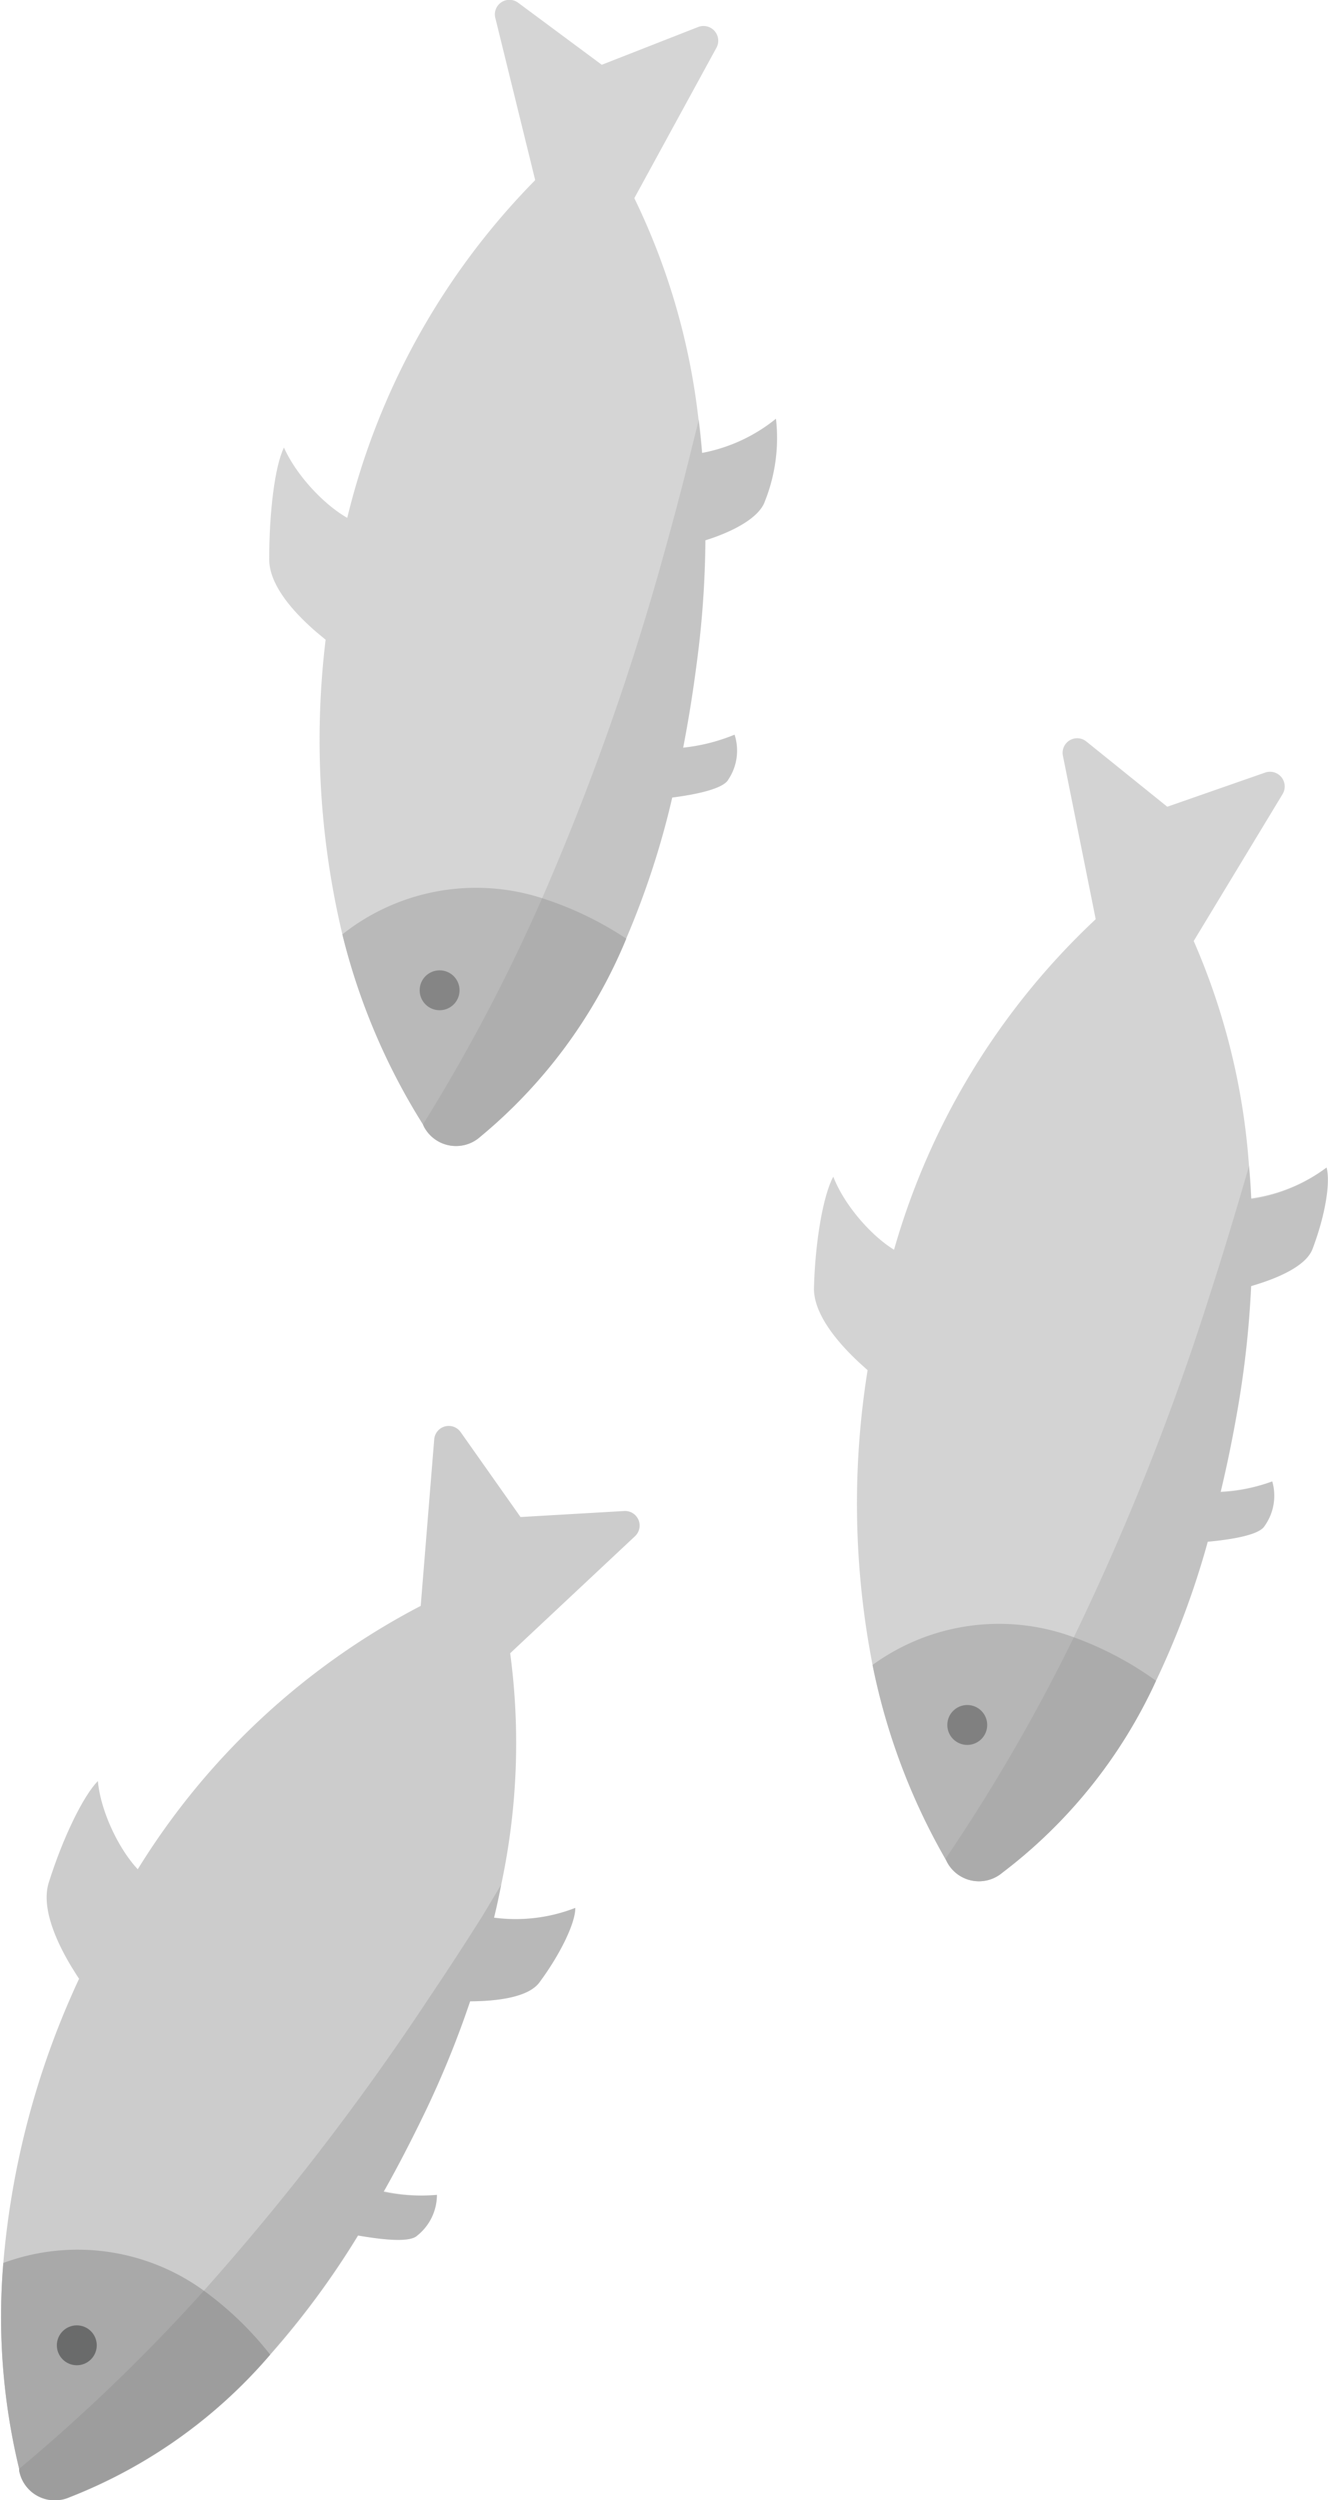<svg xmlns="http://www.w3.org/2000/svg" viewBox="0 0 83.86 157.86"><defs><style>.cls-1{opacity:0.74;}.cls-2{fill:#c6c6c6;}.cls-3{fill:#a0a0a0;}.cls-4,.cls-5{fill:#5a5b5b;}.cls-5{opacity:0.2;}.cls-6{opacity:0.77;}.cls-7{opacity:0.9;}</style></defs><title>Asset 14</title><g id="Layer_2" data-name="Layer 2"><g id="Layer_2-2" data-name="Layer 2"><g id="Fish" class="cls-1"><path class="cls-2" d="M22.08,41.49S17,38.29,17,35.32s.35-5.87.93-7.06c1,2.24,3.6,4.7,5.27,4.92S22.08,41.49,22.08,41.49Z"/><path class="cls-2" d="M49,26.44a10.78,10.78,0,0,1-.69,5.19c-.37,1.12-2.19,2-3.78,2.49a23.11,23.11,0,0,1-2.56.7,1.09,1.09,0,0,0,0-.12c-.11-.85-.71-6.18.82-6a3.76,3.76,0,0,0,.76,0,7.4,7.4,0,0,0,.77-.1A10.47,10.47,0,0,0,49,26.44Z"/><path class="cls-2" d="M39.45,11.39c.2.35.41.72.6,1.11a42.93,42.93,0,0,1,4.06,14c.09.69.16,1.4.22,2.12a54.2,54.2,0,0,1,.22,5.48A61.44,61.44,0,0,1,44,41.85q-.36,2.79-.86,5.36-.32,1.62-.69,3.15a52.9,52.9,0,0,1-2.91,8.91,32.11,32.11,0,0,1-9.22,12.51,2.29,2.29,0,0,1-3.56-.65L26.71,71A40.85,40.85,0,0,1,21.62,59a53,53,0,0,1-1.06-18.59c.05-.53.12-1.07.19-1.61a49.41,49.41,0,0,1,1.17-6.07A45.77,45.77,0,0,1,33.78,11.39c.29-.29.59-.57.89-.83A3.12,3.12,0,0,1,39.45,11.39Z"/><path class="cls-2" d="M39.79,13,45.25,3a.93.93,0,0,0-1.15-1.3L38,4.09,32.73.18a.92.92,0,0,0-1.44,1L34,12.2Z"/><path class="cls-3" d="M34.25,56.72a21.4,21.4,0,0,1,5.3,2.55,32.11,32.11,0,0,1-9.22,12.51,2.29,2.29,0,0,1-3.56-.65L26.71,71A40.85,40.85,0,0,1,21.62,59,13.59,13.59,0,0,1,34.25,56.72Z"/><path class="cls-2" d="M46.39,46.39A3.29,3.29,0,0,1,46,49.21c-.3.59-2,.95-3.55,1.15-1.34.19-2.55.25-2.55.25s-1.22-3.55.44-3.33a11.7,11.7,0,0,0,2.8-.07A11.71,11.71,0,0,0,46.39,46.39Z"/><circle class="cls-4" cx="27.76" cy="62.53" r="1.26"/><path class="cls-5" d="M49,26.44a10.78,10.78,0,0,1-.69,5.19c-.37,1.12-2.19,2-3.78,2.49A61.44,61.44,0,0,1,44,41.85q-.36,2.79-.86,5.36a11.71,11.71,0,0,0,3.24-.82A3.29,3.29,0,0,1,46,49.21c-.3.59-2,.95-3.55,1.15a52.9,52.9,0,0,1-2.91,8.91,32.11,32.11,0,0,1-9.22,12.51,2.29,2.29,0,0,1-3.56-.65L26.71,71a113.56,113.56,0,0,0,7.54-14.32A162.8,162.8,0,0,0,42,34.7q.81-2.89,1.58-6c.18-.73.37-1.47.55-2.22.09.69.16,1.4.22,2.12A10.47,10.47,0,0,0,49,26.44Z"/></g><g id="Fish-2" data-name="Fish" class="cls-6"><path class="cls-2" d="M56.25,87.67s-4.93-3.41-4.85-6.37.59-5.85,1.22-7c.88,2.28,3.41,4.84,5.06,5.13S56.25,87.67,56.25,87.67Z"/><path class="cls-2" d="M83.77,73.72c.26,1-.11,3.1-.89,5.15-.42,1.1-2.26,1.87-3.88,2.34a23.71,23.71,0,0,1-2.58.59.87.87,0,0,0,0-.11c-.07-.86-.46-6.21,1.06-6a3.64,3.64,0,0,0,.76.05,5.5,5.5,0,0,0,.78-.07A10.38,10.38,0,0,0,83.77,73.72Z"/><path class="cls-2" d="M74.83,58.29c.18.36.37.74.55,1.13A43,43,0,0,1,78.87,73.6c.06.69.11,1.4.14,2.12.08,1.77.09,3.6,0,5.49a62.62,62.62,0,0,1-.84,7.7q-.48,2.78-1.09,5.32-.37,1.6-.81,3.12A53.33,53.33,0,0,1,73,106.13a31.87,31.87,0,0,1-9.72,12.13,2.28,2.28,0,0,1-3.53-.79l-.05-.09a40.67,40.67,0,0,1-4.6-12.25,53.18,53.18,0,0,1-.31-18.63c.07-.52.16-1.06.25-1.6a50.24,50.24,0,0,1,1.42-6,45.78,45.78,0,0,1,12.7-20.83c.31-.28.62-.54.93-.79A3.13,3.13,0,0,1,74.83,58.29Z"/><path class="cls-2" d="M75.1,59.88,81,50.13a.93.93,0,0,0-1.1-1.35l-6.19,2.16-5.11-4.12a.92.92,0,0,0-1.48.9l2.24,11.16Z"/><path class="cls-3" d="M67.8,103.38A21.21,21.21,0,0,1,73,106.13a31.87,31.87,0,0,1-9.72,12.13,2.28,2.28,0,0,1-3.53-.79l-.05-.09a40.67,40.67,0,0,1-4.6-12.25A13.58,13.58,0,0,1,67.8,103.38Z"/><path class="cls-2" d="M80.34,93.54a3.29,3.29,0,0,1-.48,2.81c-.33.57-2.06.86-3.6,1-1.35.13-2.55.14-2.55.14s-1.08-3.59.57-3.3a11.56,11.56,0,0,0,2.79,0A11,11,0,0,0,80.34,93.54Z"/><circle class="cls-4" cx="61.08" cy="108.92" r="1.26"/><path class="cls-5" d="M83.77,73.72c.26,1-.11,3.1-.89,5.15-.42,1.1-2.26,1.87-3.88,2.34a62.62,62.62,0,0,1-.84,7.7q-.48,2.78-1.09,5.32a11,11,0,0,0,3.27-.69,3.29,3.29,0,0,1-.48,2.81c-.33.57-2.06.86-3.6,1A53.33,53.33,0,0,1,73,106.13a31.87,31.87,0,0,1-9.72,12.13,2.28,2.28,0,0,1-3.53-.79l-.05-.09a114.11,114.11,0,0,0,8.11-14,162,162,0,0,0,8.61-21.69c.62-1.91,1.22-3.88,1.82-5.9.21-.72.43-1.46.64-2.19.06.69.11,1.4.14,2.12A10.38,10.38,0,0,0,83.77,73.72Z"/></g><g id="Fish-3" data-name="Fish" class="cls-7"><path class="cls-2" d="M6,126.33s-3.81-4.63-2.92-7.46,2.17-5.46,3.1-6.41c.22,2.43,2,5.59,3.46,6.32S6,126.33,6,126.33Z"/><path class="cls-2" d="M36.33,120.47c0,1-1,3-2.27,4.71-.71.95-2.69,1.18-4.37,1.19a22.82,22.82,0,0,1-2.65-.14,1.13,1.13,0,0,0,0-.12c.17-.84,1.26-6.09,2.65-5.42a3.37,3.37,0,0,0,.72.25,5.83,5.83,0,0,0,.77.15A10.37,10.37,0,0,0,36.33,120.47Z"/><path class="cls-2" d="M32,103.18c.09.4.16.81.22,1.24A42.74,42.74,0,0,1,31.65,119c-.13.68-.28,1.38-.45,2.08-.4,1.72-.91,3.49-1.51,5.28a61.51,61.51,0,0,1-2.93,7.17c-.82,1.69-1.65,3.3-2.51,4.82-.53,1-1.07,1.88-1.63,2.78a53,53,0,0,1-5.56,7.54,32,32,0,0,1-12.67,9A2.29,2.29,0,0,1,1.21,156l0-.11a40.76,40.76,0,0,1-1-13,52.87,52.87,0,0,1,4.81-18l.68-1.46a52.5,52.5,0,0,1,3-5.4A45.89,45.89,0,0,1,26.57,101.4c.37-.18.74-.35,1.11-.5A3.12,3.12,0,0,1,32,103.18Z"/><path class="cls-2" d="M31.79,104.79,40.1,97a.92.92,0,0,0-.68-1.59l-6.55.38-3.78-5.36a.92.92,0,0,0-1.67.45l-.92,11.35Z"/><path class="cls-3" d="M12.83,144.61a21,21,0,0,1,4.23,4.07,32,32,0,0,1-12.67,9A2.29,2.29,0,0,1,1.21,156l0-.11a40.76,40.76,0,0,1-1-13A13.57,13.57,0,0,1,12.83,144.61Z"/><path class="cls-2" d="M27.59,138.59a3.29,3.29,0,0,1-1.24,2.57c-.47.46-2.21.26-3.73,0-1.34-.25-2.5-.57-2.5-.57s-.05-3.75,1.46-3a11.92,11.92,0,0,0,2.67.81A11.26,11.26,0,0,0,27.59,138.59Z"/><circle class="cls-4" cx="4.85" cy="148.09" r="1.26"/><path class="cls-5" d="M36.33,120.47c0,1-1,3-2.27,4.71-.71.95-2.69,1.18-4.37,1.19a61.51,61.51,0,0,1-2.93,7.17c-.82,1.69-1.65,3.3-2.51,4.82a11.26,11.26,0,0,0,3.34.23,3.29,3.29,0,0,1-1.24,2.57c-.47.46-2.21.26-3.73,0a53,53,0,0,1-5.56,7.54,32,32,0,0,1-12.67,9A2.29,2.29,0,0,1,1.21,156l0-.11a114.24,114.24,0,0,0,11.65-11.23,161.46,161.46,0,0,0,14.23-18.5q1.68-2.49,3.37-5.17L31.65,119c-.13.68-.28,1.38-.45,2.08A10.37,10.37,0,0,0,36.33,120.47Z"/></g></g></g></svg>